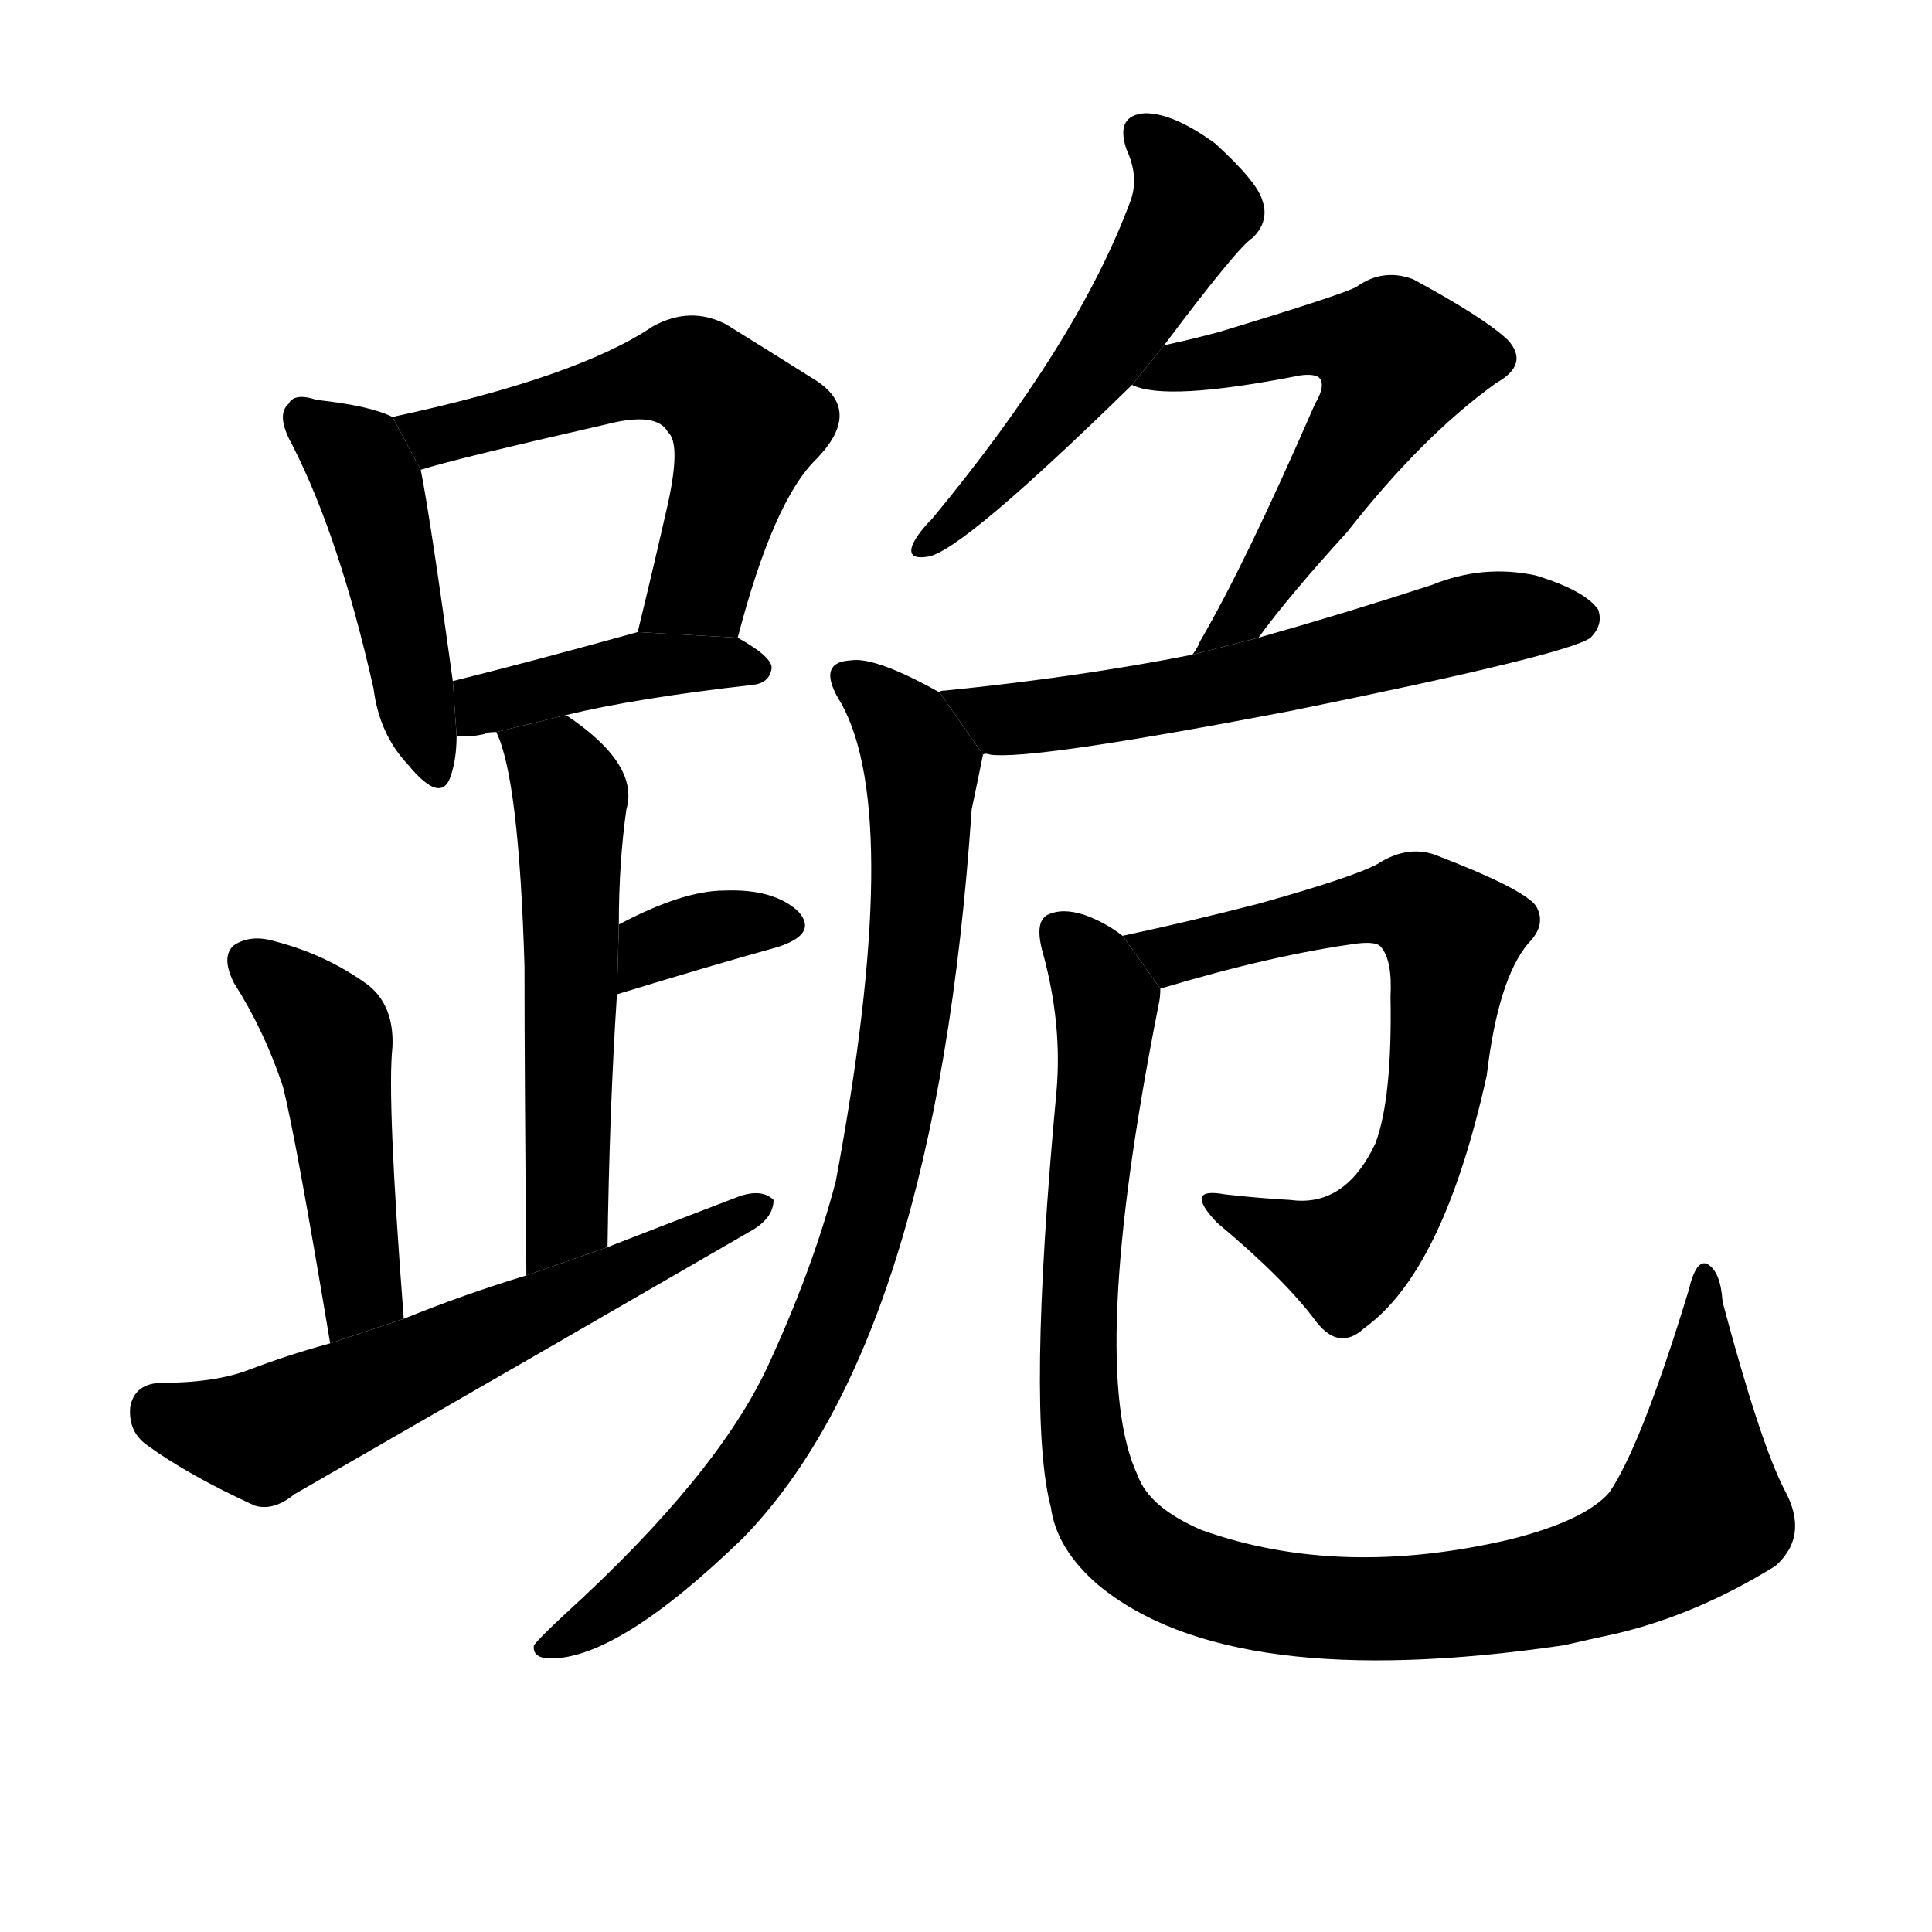 <svg version="1.1" width="64" height="64" viewBox="0 0 1024 1024" xmlns="http://www.w3.org/2000/svg">
<g transform="rotate(0,512,512) scale(1,-1) translate(0,-900)">
        <path d="M 208 679 Q 196 685 168 688 Q 156 692 153 686 Q 146 680 155 664 Q 180 615 198 535 Q 201 511 216 495 Q 234 473 239 489 Q 242 498 242 510 L 240 539 Q 228 626 223 651 L 208 679 Z"></path>
        <path d="M 391 562 Q 410 635 433 657 Q 457 682 433 698 Q 414 710 385 728 Q 366 738 346 727 Q 306 700 208 679 L 223 651 Q 242 657 321 675 Q 348 682 354 671 Q 361 665 354 633 Q 347 602 338 565 L 391 562 Z"></path>
        <path d="M 300 521 Q 337 530 399 537 Q 408 538 409 546 Q 409 552 391 562 L 338 565 Q 284 550 240 539 L 242 510 Q 248 509 257 511 Q 258 512 263 512 L 300 521 Z"></path>
        <path d="M 322 239 Q 323 312 327 373 L 328 410 Q 328 443 332 471 Q 339 495 300 521 L 263 512 Q 275 488 278 388 Q 278 330 279 224 L 322 239 Z"></path>
        <path d="M 327 373 Q 376 388 412 398 Q 434 405 423 417 Q 410 429 384 428 Q 362 428 328 410 L 327 373 Z"></path>
        <path d="M 214 201 Q 205 318 208 345 Q 209 367 195 378 Q 173 394 146 401 Q 133 405 124 399 Q 117 393 124 379 Q 140 354 150 324 Q 157 296 175 188 L 214 201 Z"></path>
        <path d="M 175 188 Q 153 182 132 174 Q 114 167 84 167 Q 71 166 69 154 Q 68 141 78 134 Q 100 118 135 102 Q 145 99 156 108 Q 276 177 397 247 Q 410 254 410 264 Q 404 270 392 266 Q 358 253 322 239 L 279 224 Q 246 214 214 201 L 175 188 Z"></path>
        <path d="M 617 717 Q 656 769 664 774 Q 673 783 669 794 Q 666 804 644 824 Q 622 840 607 840 Q 591 839 597 821 Q 604 806 599 793 Q 571 718 494 625 Q 487 618 484 612 Q 480 603 492 605 Q 510 608 600 696 L 617 717 Z"></path>
        <path d="M 667 562 Q 683 584 714 618 Q 754 669 793 697 Q 811 707 799 720 Q 786 732 749 752 Q 733 758 719 748 Q 712 744 646 724 Q 631 720 617 717 L 600 696 Q 618 687 689 701 Q 696 702 699 700 Q 703 696 697 686 Q 660 601 636 560 Q 635 557 632 553 L 667 562 Z"></path>
        <path d="M 521 500 Q 522 501 525 500 Q 547 497 683 523 Q 831 553 843 562 Q 850 569 847 577 Q 840 587 814 595 Q 786 601 759 590 Q 713 575 667 562 L 632 553 Q 571 541 501 534 Q 498 534 498 533 L 521 500 Z"></path>
        <path d="M 498 533 Q 464 552 451 550 Q 432 549 446 527 Q 479 467 443 274 Q 431 228 407 176 Q 380 118 300 45 Q 287 33 283 28 Q 282 21 292 21 Q 328 21 394 85 Q 496 190 515 471 Q 519 490 521 500 L 498 533 Z"></path>
        <path d="M 615 376 Q 675 394 720 400 Q 730 401 732 398 Q 738 391 737 372 Q 738 318 729 294 Q 713 260 684 264 Q 666 265 649 267 Q 627 271 645 252 Q 681 222 698 199 Q 710 184 723 196 Q 765 226 788 330 Q 794 381 810 400 Q 820 410 814 420 Q 807 429 763 446 Q 747 453 730 442 Q 717 435 667 421 Q 628 411 595 404 L 615 376 Z"></path>
        <path d="M 946 110 Q 933 135 913 210 Q 912 226 905 230 Q 899 233 895 216 Q 870 134 853 109 Q 840 94 800 84 Q 710 63 637 89 Q 609 101 603 118 Q 576 175 614 367 Q 615 371 615 376 L 595 404 Q 586 411 575 415 Q 563 419 555 415 Q 548 411 553 394 Q 563 357 560 322 Q 544 150 557 101 Q 560 79 582 60 Q 652 2 829 28 Q 842 31 856 34 Q 899 44 941 70 Q 959 86 946 110 Z"></path>
</g>
</svg>